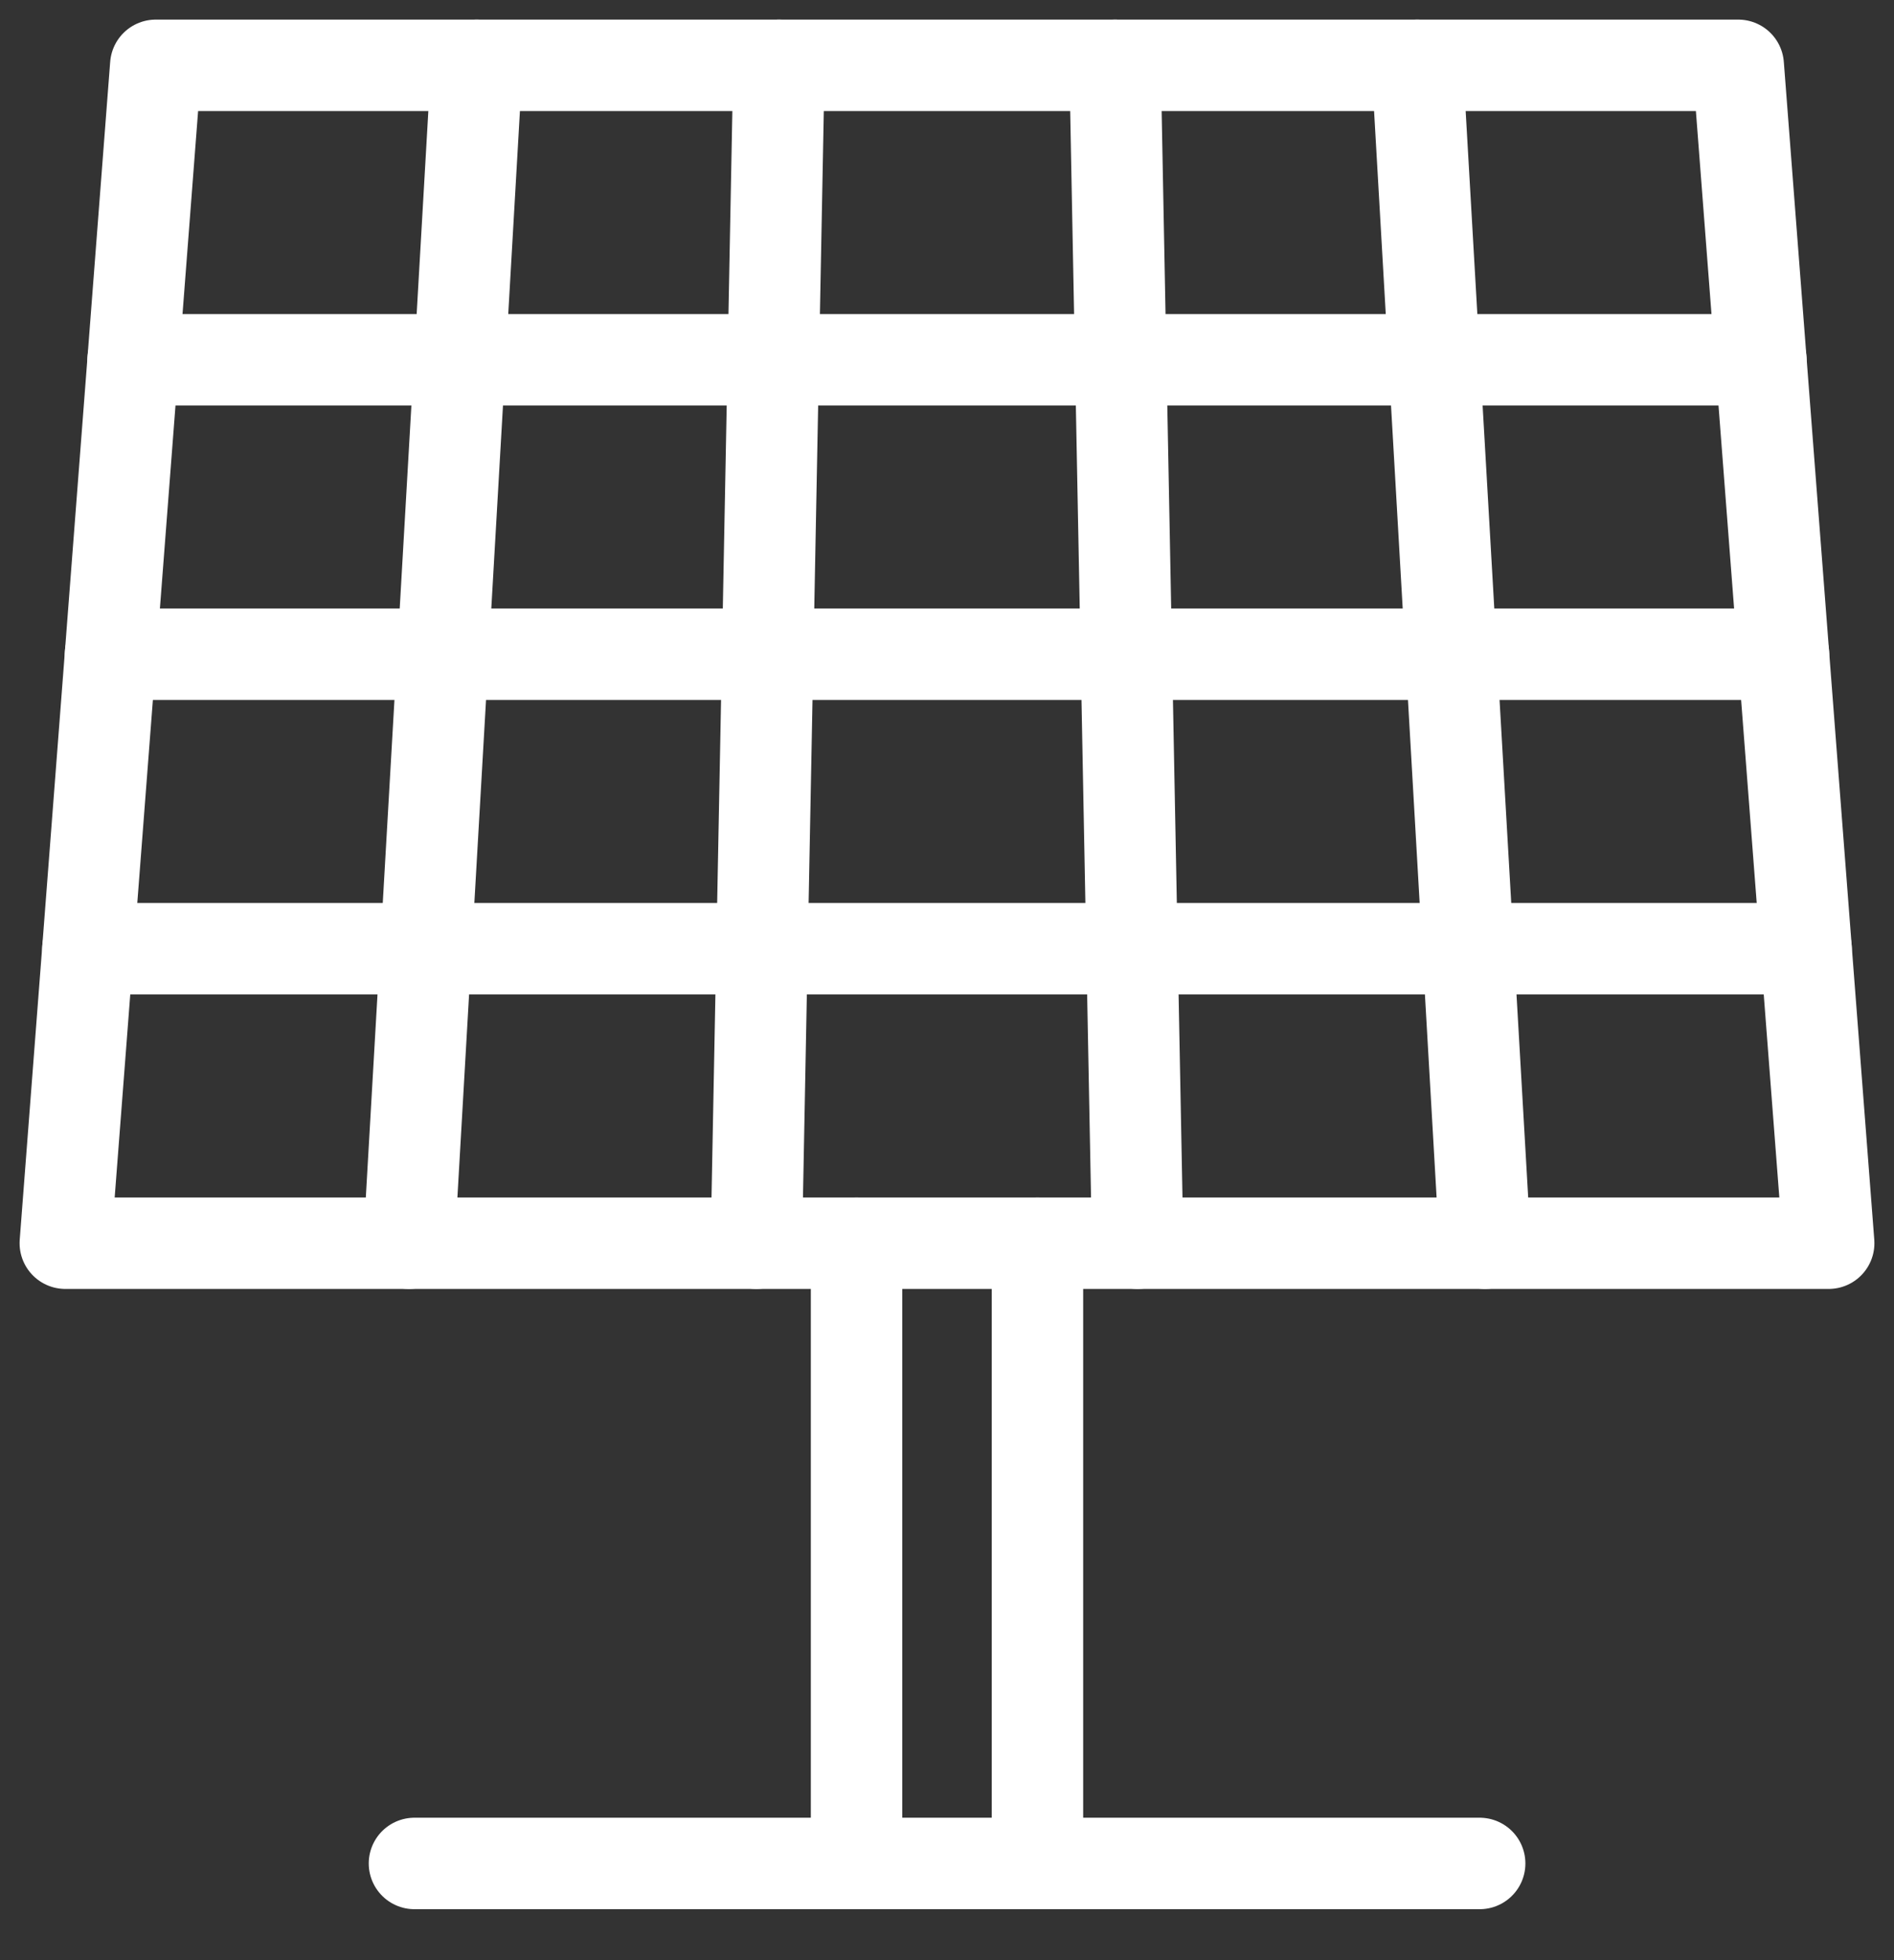 <?xml version="1.0" encoding="UTF-8"?>
<svg width="29px" height="30px" viewBox="0 0 29 30" version="1.1" xmlns="http://www.w3.org/2000/svg" xmlns:xlink="http://www.w3.org/1999/xlink">
    <rect x="0" y="0" width="29" height="30" fill="#333333" stroke="none"/>
    <title>wind icon copy</title>
    <g id="🗺-USER-JOURNEY-⎇" stroke="none" stroke-width="1" fill="none" fill-rule="evenodd" stroke-linecap="round" stroke-linejoin="round">
        <g id="GRT---Notifications-1" transform="translate(-192, -863)" stroke="#FFFFFF" stroke-width="1.4">
            <g id="Group-10" transform="translate(150, 207)">
                <g id="Table/Card-Copy-2" transform="translate(0, 584)">
                    <g id="Group" transform="translate(40, 69)">
                        <g id="Group-2" transform="translate(3, 4)">
                            <polygon id="Path" points="27 18.027 25.615 0 1.385 0 0 18.027"></polygon>
                            <path d="M6.3,0 L5.262,18.027 L6.3,0 Z" id="Path"></path>
                            <path d="M16.073,0 L16.419,18.027 L16.073,0 Z" id="Path"></path>
                            <path d="M10.927,0 L10.581,18.027 L10.927,0 Z" id="Path"></path>
                            <path d="M25.962,4.507 L1.038,4.507 L25.962,4.507 Z" id="Path"></path>
                            <path d="M26.308,9.013 L0.692,9.013 L26.308,9.013 Z" id="Path"></path>
                            <path d="M26.654,13.52 L0.346,13.52 L26.654,13.52 Z" id="Path"></path>
                            <path d="M21.656,27.52 L5.346,27.52 L21.656,27.52 Z" id="Path-Copy"></path>
                            <path d="M12.115,18.027 L12.115,27.027 L12.115,18.027 Z" id="Path"></path>
                            <path d="M14.885,18.027 L14.885,27.027 L14.885,18.027 Z" id="Path"></path>
                            <path d="M20.7,0 L21.738,18.027 L20.7,0 Z" id="Path"></path>
                        </g>
                    </g>
                </g>
            </g>
        </g>
    </g>
</svg>

